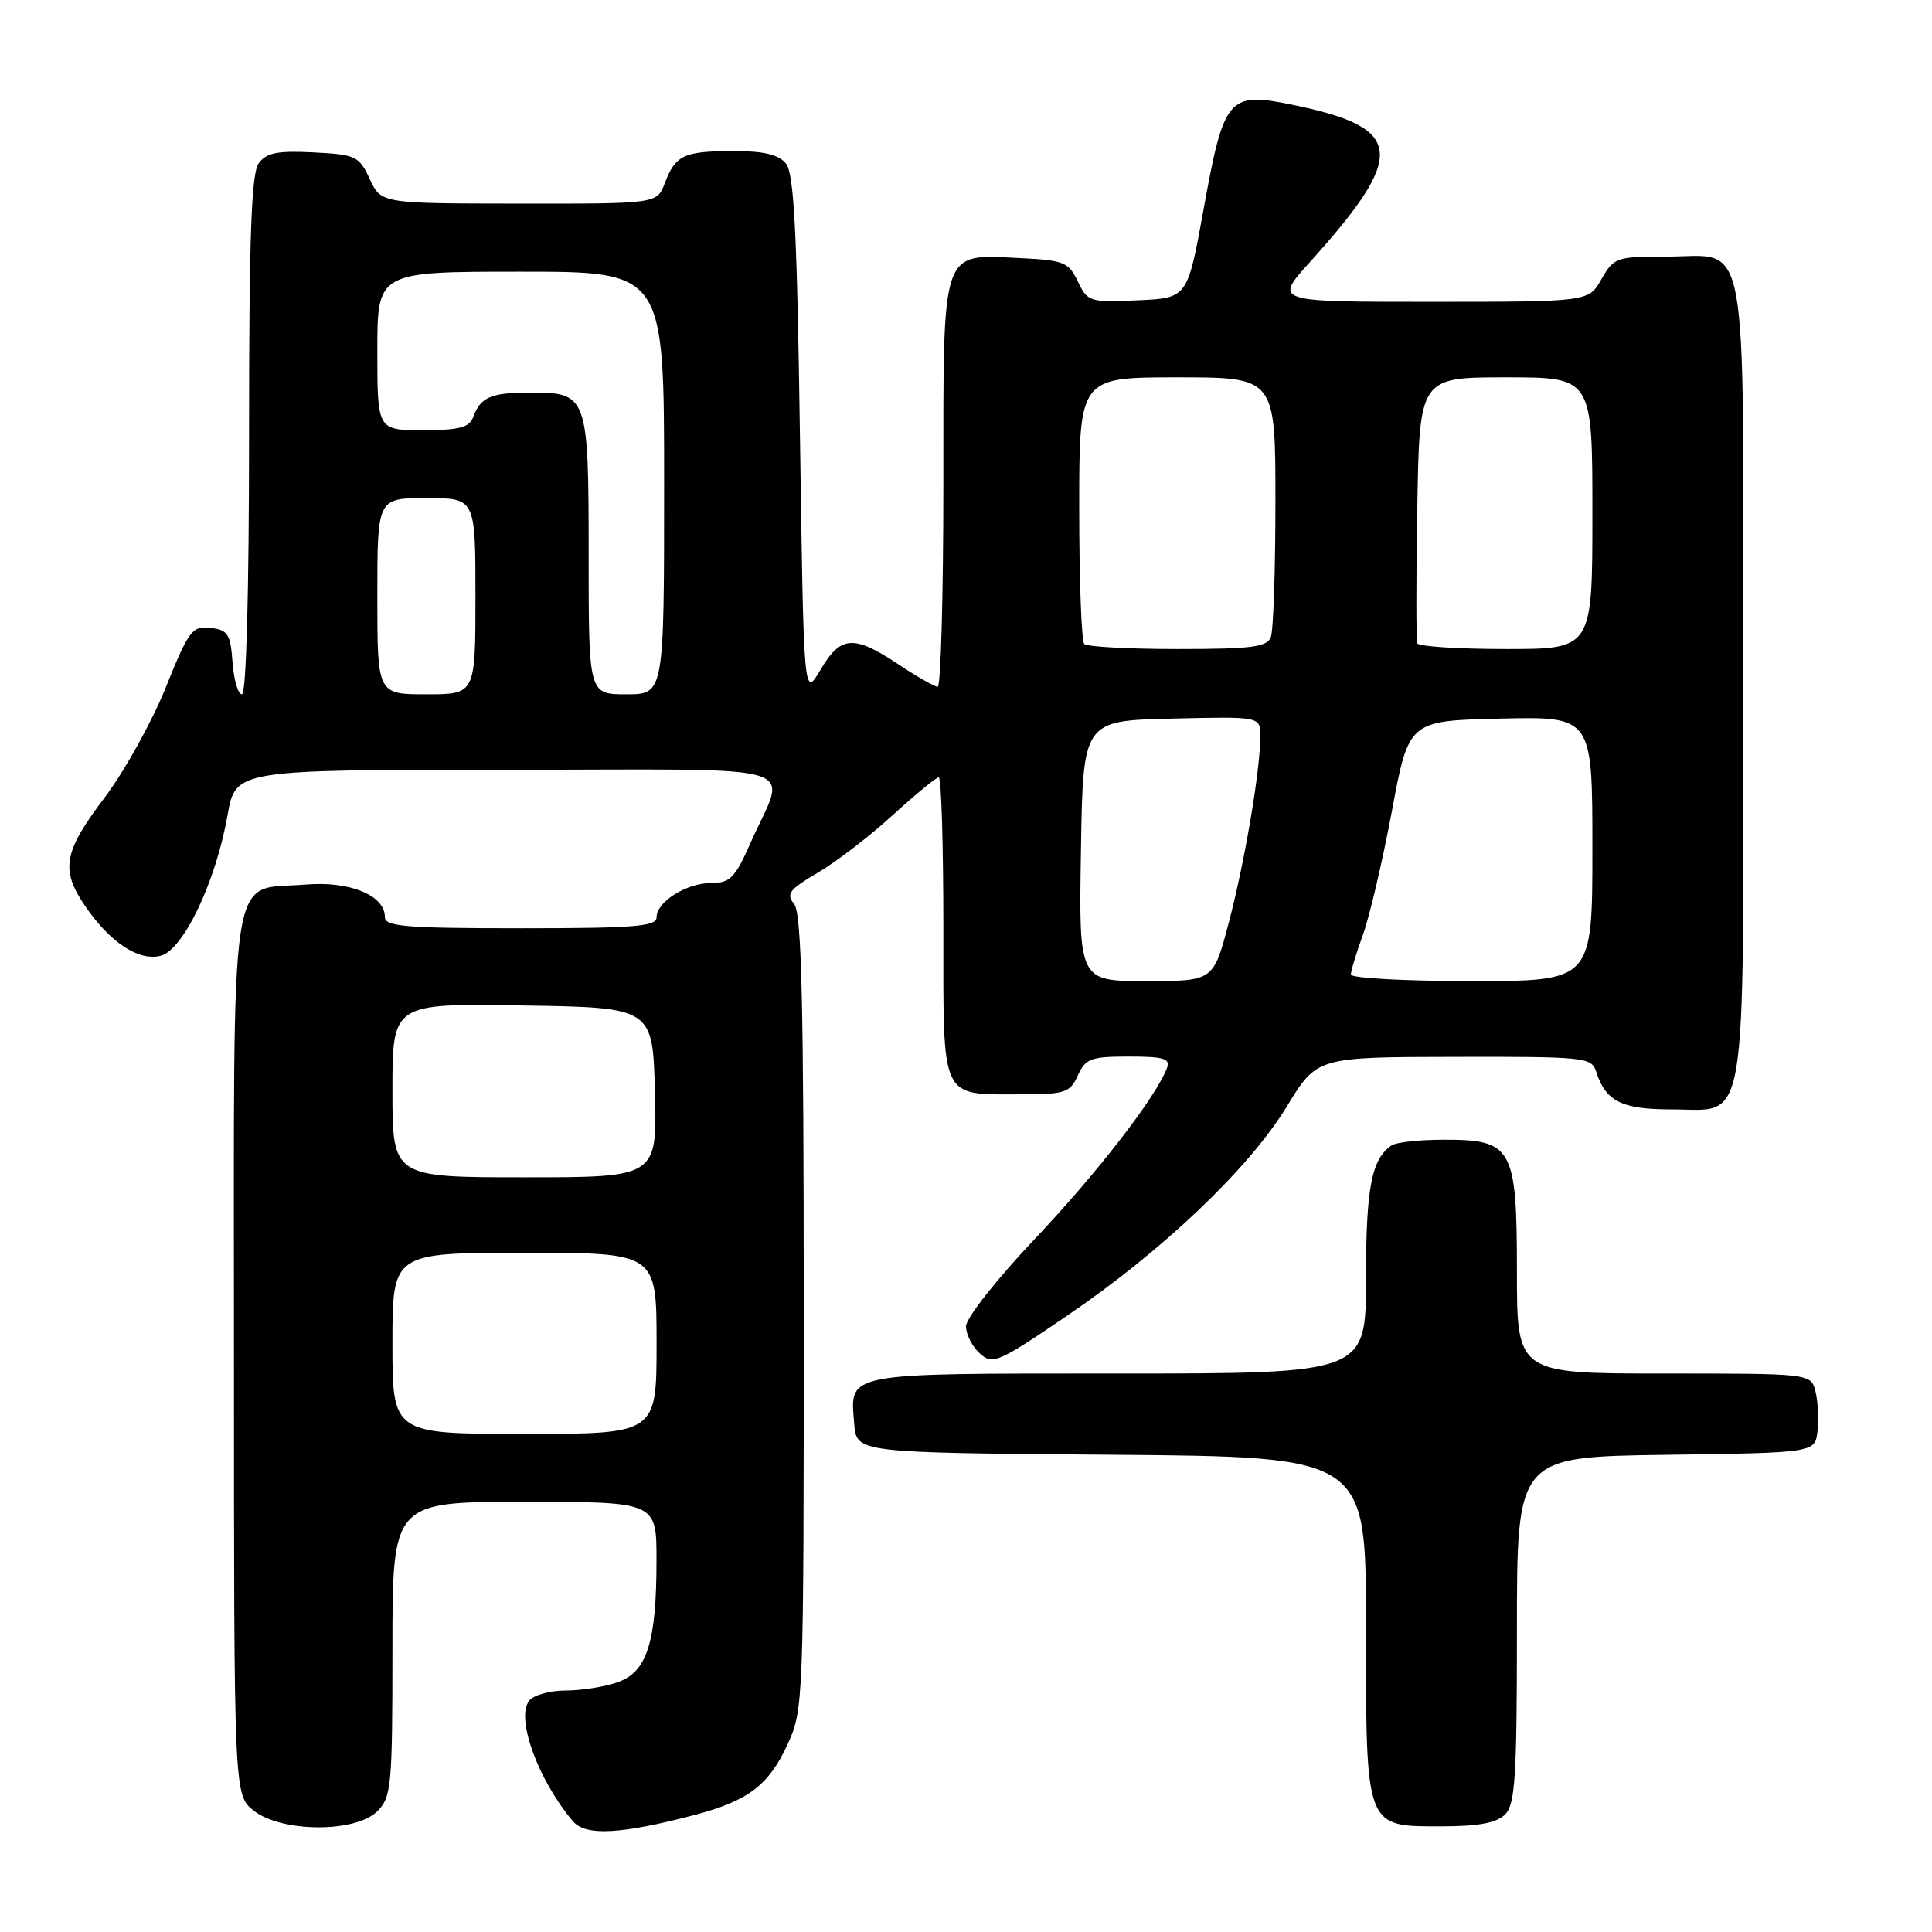 <?xml version="1.0" encoding="UTF-8" standalone="no"?>
<!DOCTYPE svg PUBLIC "-//W3C//DTD SVG 1.1//EN" "http://www.w3.org/Graphics/SVG/1.1/DTD/svg11.dtd" >
<svg xmlns="http://www.w3.org/2000/svg" xmlns:xlink="http://www.w3.org/1999/xlink" version="1.1" viewBox="0 0 256 256">
 <g >
 <path fill="currentColor"
d=" M 92.09 240.48 C 99.13 238.62 101.86 236.55 104.34 231.17 C 106.47 226.57 106.50 225.66 106.50 173.90 C 106.50 132.66 106.22 120.98 105.22 119.77 C 104.13 118.45 104.59 117.85 108.37 115.63 C 110.81 114.20 115.28 110.77 118.29 108.01 C 121.31 105.26 124.05 103.00 124.39 103.00 C 124.73 103.00 125.00 111.98 125.00 122.96 C 125.00 146.07 124.50 145.00 135.27 145.00 C 141.14 145.00 141.78 144.79 142.82 142.50 C 143.84 140.26 144.55 140.00 149.59 140.00 C 154.21 140.00 155.11 140.27 154.63 141.52 C 153.13 145.42 145.44 155.37 137.13 164.15 C 132.05 169.52 128.00 174.66 128.00 175.74 C 128.00 176.81 128.82 178.43 129.82 179.33 C 131.53 180.88 132.22 180.58 141.38 174.35 C 154.04 165.74 165.49 154.85 170.50 146.63 C 174.50 140.07 174.50 140.07 192.68 140.04 C 209.99 140.00 210.90 140.10 211.50 141.99 C 212.75 145.94 214.88 147.00 221.51 147.00 C 231.69 147.00 231.00 151.14 231.00 90.11 C 231.00 29.20 231.87 34.00 220.80 34.00 C 214.19 34.00 213.84 34.12 212.20 36.99 C 210.50 39.99 210.50 39.99 189.66 39.99 C 168.81 40.00 168.81 40.00 173.55 34.75 C 186.48 20.40 186.10 16.92 171.24 13.88 C 162.75 12.14 162.18 12.82 159.48 27.73 C 157.35 39.50 157.35 39.50 150.75 39.79 C 144.39 40.08 144.10 39.99 142.82 37.29 C 141.59 34.73 140.97 34.48 135.13 34.20 C 124.60 33.70 125.00 32.51 125.00 64.15 C 125.00 78.92 124.66 91.00 124.25 91.00 C 123.84 90.99 121.47 89.65 119.00 88.00 C 113.11 84.09 111.40 84.21 108.72 88.75 C 106.50 92.50 106.50 92.50 106.00 57.90 C 105.61 30.62 105.21 22.95 104.13 21.65 C 103.15 20.47 101.15 20.00 97.13 20.02 C 90.61 20.03 89.50 20.55 88.09 24.27 C 87.05 27.00 87.05 27.00 68.77 26.98 C 50.50 26.96 50.50 26.96 49.00 23.73 C 47.58 20.68 47.16 20.48 41.53 20.19 C 36.76 19.95 35.30 20.24 34.28 21.63 C 33.30 22.97 33.00 31.42 33.00 57.69 C 33.00 78.50 32.63 92.00 32.06 92.00 C 31.54 92.00 30.98 90.09 30.81 87.75 C 30.54 84.00 30.19 83.46 27.88 83.20 C 25.47 82.92 25.01 83.52 21.94 91.15 C 20.11 95.69 16.45 102.27 13.81 105.76 C 8.42 112.87 8.00 115.23 11.25 120.01 C 14.55 124.86 18.35 127.38 21.27 126.65 C 24.29 125.89 28.59 116.87 30.15 108.02 C 31.21 102.00 31.21 102.00 67.17 102.00 C 108.13 102.00 104.23 100.82 99.42 111.75 C 97.42 116.30 96.73 117.00 94.28 117.00 C 90.97 117.00 87.00 119.48 87.00 121.56 C 87.00 122.76 84.02 123.00 69.00 123.00 C 53.79 123.00 51.00 122.77 51.00 121.52 C 51.00 118.63 46.35 116.72 40.50 117.21 C 30.19 118.06 31.00 112.75 31.00 179.58 C 31.00 237.85 31.00 237.85 33.63 239.93 C 37.32 242.83 47.13 242.87 50.00 240.00 C 51.86 238.14 52.00 236.67 52.00 218.50 C 52.00 199.00 52.00 199.00 69.50 199.00 C 87.00 199.00 87.00 199.00 86.99 206.75 C 86.99 217.63 85.73 221.55 81.83 222.91 C 80.11 223.51 77.02 224.00 74.97 224.00 C 72.92 224.00 70.75 224.59 70.15 225.32 C 68.29 227.57 71.23 235.76 75.90 241.31 C 77.58 243.32 82.24 243.07 92.09 240.48 Z  M 199.43 240.43 C 200.77 239.09 201.00 235.44 201.00 215.95 C 201.00 193.04 201.00 193.04 220.75 192.77 C 240.50 192.50 240.50 192.50 240.83 189.63 C 241.01 188.05 240.89 185.69 240.56 184.38 C 239.96 182.00 239.96 182.00 220.48 182.00 C 201.00 182.00 201.00 182.00 201.00 168.50 C 201.00 152.03 200.42 150.99 191.25 151.02 C 188.09 151.02 185.00 151.36 184.40 151.77 C 181.74 153.54 181.00 157.38 181.00 169.43 C 181.00 182.00 181.00 182.00 148.12 182.00 C 111.57 182.00 112.62 181.80 113.19 188.68 C 113.50 192.50 113.50 192.50 147.25 192.76 C 181.00 193.03 181.00 193.03 181.00 215.29 C 181.00 242.47 180.83 242.00 190.99 242.00 C 195.90 242.00 198.30 241.55 199.43 240.43 Z  M 52.00 178.00 C 52.00 166.00 52.00 166.00 69.50 166.00 C 87.00 166.00 87.00 166.00 87.00 178.00 C 87.00 190.00 87.00 190.00 69.50 190.00 C 52.00 190.00 52.00 190.00 52.00 178.00 Z  M 52.00 144.48 C 52.00 132.95 52.00 132.95 69.25 133.23 C 86.50 133.50 86.50 133.50 86.78 144.75 C 87.07 156.00 87.07 156.00 69.53 156.00 C 52.00 156.00 52.00 156.00 52.00 144.48 Z  M 143.23 112.75 C 143.50 95.50 143.50 95.50 155.25 95.22 C 167.00 94.94 167.00 94.94 167.00 97.53 C 167.00 102.02 164.94 114.21 162.82 122.25 C 160.78 130.00 160.78 130.00 151.87 130.00 C 142.95 130.00 142.95 130.00 143.23 112.75 Z  M 179.00 129.13 C 179.00 128.64 179.72 126.28 180.59 123.88 C 181.47 121.47 183.19 114.10 184.43 107.50 C 186.66 95.50 186.66 95.50 198.83 95.22 C 211.00 94.94 211.00 94.94 211.00 112.47 C 211.00 130.00 211.00 130.00 195.00 130.00 C 186.20 130.00 179.00 129.61 179.00 129.13 Z  M 50.00 79.00 C 50.00 66.00 50.00 66.00 56.50 66.00 C 63.00 66.00 63.00 66.00 63.00 79.00 C 63.00 92.00 63.00 92.00 56.50 92.00 C 50.00 92.00 50.00 92.00 50.00 79.00 Z  M 78.00 73.57 C 78.00 52.35 77.87 51.99 70.18 52.02 C 65.04 52.03 63.68 52.62 62.71 55.25 C 62.19 56.65 60.86 57.00 56.03 57.00 C 50.00 57.00 50.00 57.00 50.00 46.50 C 50.00 36.00 50.00 36.00 69.00 36.00 C 88.00 36.00 88.00 36.00 88.00 64.00 C 88.00 92.00 88.00 92.00 83.00 92.00 C 78.00 92.00 78.00 92.00 78.00 73.57 Z  M 143.67 85.33 C 143.30 84.97 143.00 76.87 143.00 67.33 C 143.00 50.00 143.00 50.00 156.00 50.00 C 169.00 50.00 169.00 50.00 169.00 66.42 C 169.00 75.45 168.73 83.55 168.39 84.42 C 167.89 85.74 165.83 86.00 156.06 86.00 C 149.61 86.00 144.03 85.70 143.67 85.33 Z  M 187.81 85.25 C 187.64 84.84 187.63 76.74 187.80 67.25 C 188.09 50.00 188.09 50.00 199.55 50.00 C 211.00 50.00 211.00 50.00 211.00 68.00 C 211.00 86.00 211.00 86.00 199.56 86.00 C 193.27 86.00 187.98 85.66 187.81 85.25 Z "/>
</g>
</svg>